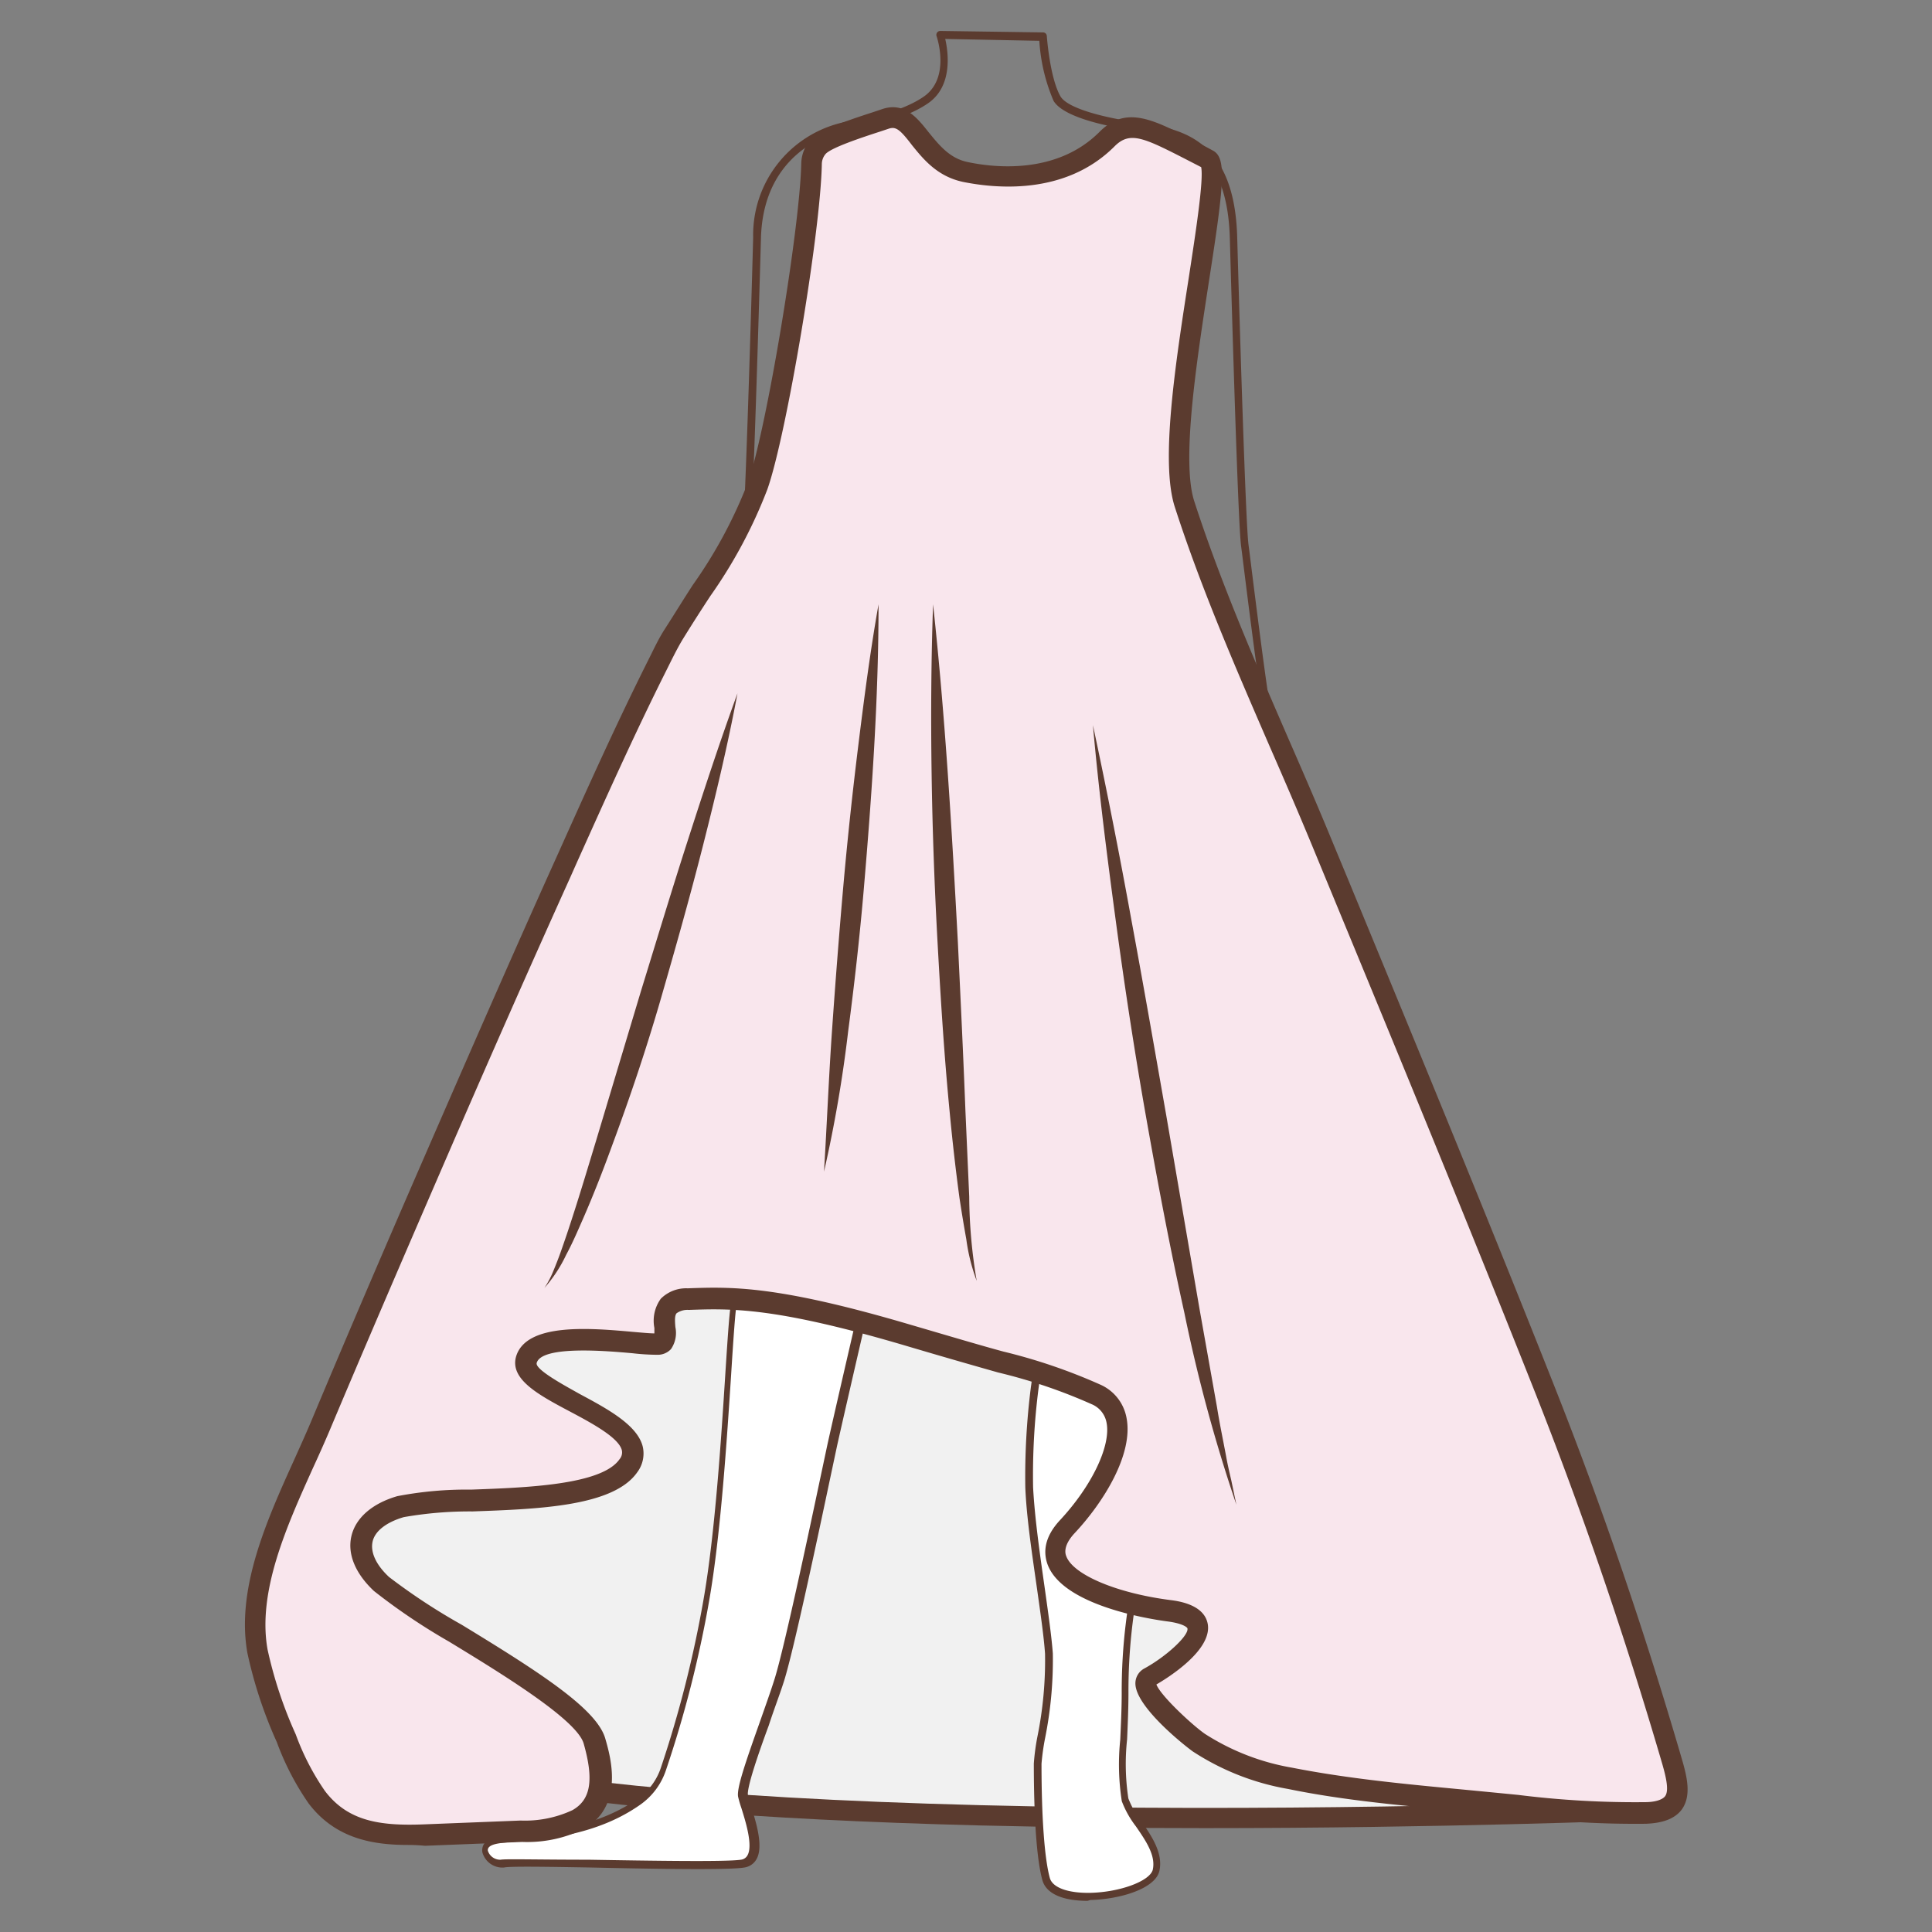 <svg id="图层_1" data-name="图层 1" xmlns="http://www.w3.org/2000/svg" viewBox="0 0 186 186"><rect x="0" y="0" width="186" height="186" fill="#808080" stroke="none"/><defs><style>.cls-1{fill:#f1f1f1;}.cls-2{fill:#5b3b2f;}.cls-3{fill:#fff;}.cls-4{fill:#f9e6ed;}</style></defs><path class="cls-1" d="M157.75,174.24S31.59,179.61,29,162.37,67.86,94,67.86,94l51.63,1Z"/><path class="cls-2" d="M116,176c-7,0-14.35-.08-21.72-.26-43.45-1.11-65.15-5.45-66.35-13.25C25.3,145,65.38,95.45,67.09,93.35l.3-.38,52.73,1,.27.56,38.92,80.65-1.51.07C157.56,175.25,138.93,176,116,176ZM68.33,95c-3.76,4.69-40.81,51.39-38.39,67.24.57,3.71,9.7,10.16,64.43,11.55,27.54.71,55.16-.21,61.83-.46L118.86,95.93Z"/><path class="cls-3" d="M75.76,68.07V83.81h0c0,.49-.16,2.42-1.24,9.25l-1.66,14.71.21.11c-.57,5.25-1.87,16.86-2.25,17.38-.5.68-.93,18.46-2.74,28.81A110.5,110.5,0,0,1,64,170.3a6.36,6.36,0,0,1-2.31,3.13c-5.11,3.6-11.44,3.3-13.62,3.69-2.42.43-.78,2.5.43,2.29s20.71.43,23.14,0,.24-5.35,0-6.5,2.35-7.5,3.52-11.25,4.45-19.67,5.13-22.74,3.09-13.53,4.84-20.93c.29-1.22.56-2.41.81-3.55l.27.13,6.43-30.76h4.57s.27,6.23.54,13.56.54,20.34.54,24.41,1.36,5.7,1.63,7.33-1.09,8.95-.81,14.1,1.62,12.21,1.89,16-1.08,9.22-1.08,10.58,0,8.14.81,11.12,10,1.63,10.58-.81-2.44-4.89-3-6.79,0-6,0-10.3a53.89,53.89,0,0,1,1.63-13.3c1.08-4.06.81-12.2.54-21.43A108.85,108.85,0,0,1,111.56,109c.55-4.07,3.8-25.22,3.8-25.22s1.63-12.75.82-17.09Z"/><path class="cls-2" d="M104.7,183c-2.43,0-4-.71-4.35-2-.72-2.64-.82-8.16-.82-11.22a21.59,21.59,0,0,1,.34-2.56,37,37,0,0,0,.74-8c-.11-1.63-.44-3.91-.78-6.32-.45-3.17-1-6.76-1.12-9.7a68.25,68.25,0,0,1,.53-9.6,27.6,27.6,0,0,0,.29-4.46,8.1,8.1,0,0,0-.5-1.58,14.79,14.79,0,0,1-1.13-5.81c0-4.08-.27-17.13-.54-24.4-.24-6.29-.47-11.78-.53-13.2H92.92l-6.36,30.47a.39.39,0,0,1-.21.26.42.42,0,0,1-.16,0h0c-.23,1-.47,2.06-.72,3.13C83.74,125.4,81.3,136,80.63,139c-.14.64-.39,1.84-.72,3.38-1.21,5.73-3.48,16.41-4.41,19.4-.39,1.25-1,2.82-1.49,4.34-1,2.7-2.15,6.06-2,6.72a9.42,9.42,0,0,0,.28,1c.5,1.58,1.26,4,.51,5.2a1.59,1.59,0,0,1-1.13.75c-1.45.26-8.55.14-14.81,0-4-.07-7.86-.13-8.32,0a2,2,0,0,1-2.1-1.46c-.05-.29-.09-1.26,1.54-1.56.46-.08,1.07-.13,1.83-.19,2.86-.23,7.65-.63,11.63-3.44a5.93,5.93,0,0,0,2.18-2.94A110.26,110.26,0,0,0,67.73,154c1.11-6.34,1.71-15.6,2.1-21.74.36-5.58.47-6.91.71-7.23.24-.53,1.07-7,2.15-17a.37.37,0,0,1-.18-.37L74.17,93c1-6.29,1.2-8.41,1.23-9.09a.36.36,0,0,1,0-.11V68.07c0-3.76,3.44-12.45,3.83-13.43.93-2.34.83-12,.79-15.22,0-.42,0-.73,0-.92s0-.77,0-1.41c-.06-1.92-.18-5.35,0-8.36l0,.12c-.34,1.13-.73,7.7-1.07,13.49-.29,5-.57,9.66-.82,11.14-.2,1.2-.82,3.73-1.54,6.66-1.24,5-2.79,11.33-2.79,13.36,0,1.79,0,4.28-.08,6.52,0,1.83-.06,3.49-.06,4.46s-.27,1.72-.8,1.85-1.22-.52-1.53-1.14a20.16,20.16,0,0,1-1-4.1,2.93,2.93,0,0,0-1,1.57C69,84,70.92,86.42,71.57,87.23s.3,1.44.16,1.59c-.58.63-2,.53-3.1-.23-1.81-1.2-3.15-5.17-2.88-8.48a27.55,27.55,0,0,1,2.15-7A28.41,28.41,0,0,0,69,70c.33-1.32,1.12-7,2.35-16.9l.08-.69c.27-2.13.81-19.57,1.08-29.54a11.11,11.11,0,0,1,9.28-11.21s4.56-.55,7.16-2.37,1.23-5.78,1.21-5.83a.39.39,0,0,1,.06-.33.38.38,0,0,1,.3-.15h0l9.9.14a.36.36,0,0,1,.36.34s.28,4,1.31,5.81c.69,1.2,4.41,2.1,7.38,2.5l.24,0,.73.14c3.35.62,8.41,1.55,8.67,10.93.28,10,.82,27.41,1.08,29.54l.09.69c1.23,9.9,2,15.58,2.35,16.9a28.41,28.41,0,0,0,1.12,3.07,27.92,27.92,0,0,1,2.14,7c.28,3.31-1.07,7.28-2.88,8.48-1.13.76-2.51.86-3.09.23-.14-.15-.54-.71.15-1.59s2.63-3.28,2.37-4.57a3,3,0,0,0-1-1.58,21.49,21.49,0,0,1-1,4.11c-.31.62-.9,1.29-1.53,1.14s-.81-.75-.81-1.85,0-2.63-.05-4.46c0-2.24-.08-4.73-.08-6.52,0-2-1.55-8.31-2.79-13.36-.73-2.93-1.35-5.46-1.55-6.66-.26-1.57-.57-6.65-.9-12-.22-3.55-.45-7.18-.65-9.66-.13,2-.34,4.78-.61,8.1-.33,4.06-.64,7.89-.64,9.47,0,2.07,1.53,5.88,3,9.58a49.31,49.31,0,0,1,2.68,7.72c.82,4.34-.74,16.68-.81,17.2,0,.22-3.26,21.21-3.8,25.23v.15a107.61,107.61,0,0,0-1.07,19l0,.7c.27,9,.5,16.82-.57,20.84a53.44,53.44,0,0,0-1.62,13.2c0,1.57-.07,3.13-.13,4.51a22.08,22.08,0,0,0,.12,5.69,8.39,8.39,0,0,0,1.25,2.19c1,1.45,2.11,3.08,1.74,4.78s-3.74,2.74-6.66,2.81ZM92.62,83.43h4.57a.37.37,0,0,1,.37.36s.27,6.24.54,13.57.55,20.34.55,24.42a14,14,0,0,0,1.08,5.54,9.71,9.71,0,0,1,.54,1.73,26.38,26.38,0,0,1-.29,4.65,65.56,65.56,0,0,0-.52,9.49c.15,2.91.66,6.48,1.11,9.63.34,2.43.67,4.72.79,6.37a38.28,38.28,0,0,1-.75,8.17,22.23,22.23,0,0,0-.34,2.44c0,5.21.29,9.13.8,11,.26.93,1.75,1.47,3.91,1.43,2.87-.07,5.71-1.13,6-2.22.31-1.38-.68-2.81-1.63-4.19a9.42,9.42,0,0,1-1.35-2.41,23,23,0,0,1-.15-5.93c.06-1.37.14-2.93.14-4.48a53.91,53.91,0,0,1,1.64-13.39c1-3.92.81-11.66.55-20.63l0-.7a107.92,107.92,0,0,1,1.07-19.17V109c.54-4,3.77-25,3.8-25.23s1.61-12.73.82-17a49.46,49.46,0,0,0-2.64-7.58c-1.51-3.75-3.06-7.64-3.06-9.85,0-1.61.31-5.46.63-9.53.41-5.07.92-11.38.68-12.07a5.9,5.9,0,0,1-.21-.66.36.36,0,0,1,.24-.46.38.38,0,0,1,.47.24c.29.85.48,1.44.56,1.78.3,1.16.64,6.79,1,12.75.32,5.12.64,10.43.9,12,.19,1.17.81,3.68,1.53,6.6,1.25,5.09,2.81,11.42,2.81,13.54,0,1.79,0,4.28.08,6.51,0,1.83.06,3.5.06,4.47s.19,1.11.23,1.12.41-.17.69-.74a25.45,25.45,0,0,0,1-4.5.38.38,0,0,1,.56-.27,4.15,4.15,0,0,1,1.8,2.42c.29,1.45-1.19,3.54-2.51,5.19-.09.1-.34.45-.19.61s1.22.27,2.13-.34c1.4-.93,2.82-4.54,2.55-7.8a27.4,27.4,0,0,0-2.09-6.8,28.9,28.9,0,0,1-1.16-3.17c-.5-2-1.9-13.29-2.36-17l-.09-.69c-.33-2.65-1-26.85-1.08-29.6-.25-8.79-4.77-9.62-8.06-10.22l-.75-.14-.16,0c-1.63-.21-6.92-1.06-8-2.87a17.29,17.29,0,0,1-1.37-5.78L91,3.75c.29,1.25.75,4.51-1.62,6.17-2.76,1.93-7.3,2.48-7.5,2.5s-8.36,1.18-8.62,10.5c-.08,2.75-.76,26.95-1.09,29.6l-.08.69c-.46,3.7-1.86,15-2.37,17a28.5,28.5,0,0,1-1.15,3.17,27,27,0,0,0-2.09,6.8c-.28,3.31,1.12,6.85,2.55,7.8.91.61,1.88.61,2.13.34s-.11-.51-.19-.61c-1.33-1.65-2.81-3.74-2.52-5.19a4.15,4.15,0,0,1,1.8-2.42.36.36,0,0,1,.35,0,.35.35,0,0,1,.22.28,24,24,0,0,0,1,4.5c.29.57.61.74.69.74s.24-.24.24-1.12,0-2.64,0-4.47c0-2.23.08-4.72.08-6.51,0-2.12,1.56-8.45,2.81-13.54.72-2.92,1.34-5.43,1.54-6.6.24-1.44.51-6.12.8-11.06.36-6.12.74-12.45,1.11-13.67.16-.54.35-1.05.54-1.59s.37-1,.55-1.58a.38.38,0,0,1,.73.18c-.58,3.25-.4,8.77-.32,11.43,0,.65,0,1.15,0,1.43s0,.5,0,.91c.06,5.59,0,13.29-.85,15.51-1.4,3.5-3.77,10.21-3.77,13.15V83.68a.35.35,0,0,1,0,.14c0,.53-.18,2.5-1.25,9.29l-1.63,14.45a.4.4,0,0,1,.18.36c-1.83,16.9-2.2,17.4-2.32,17.56-.14.35-.35,3.5-.56,6.84-.4,6.15-1,15.44-2.12,21.81a109.84,109.84,0,0,1-4.16,16.3,6.61,6.61,0,0,1-2.45,3.3c-4.15,2.93-9.06,3.33-12,3.57-.71.06-1.34.11-1.76.19s-1,.25-.93.69a1.24,1.24,0,0,0,1.23.86c.51-.09,3.55,0,8.46,0,5.92.1,13.29.22,14.67,0a.82.82,0,0,0,.62-.4c.57-.95-.18-3.31-.58-4.59a10.74,10.74,0,0,1-.31-1.07c-.15-.8.68-3.22,2.06-7.11.53-1.51,1.09-3.07,1.48-4.32.92-3,3.18-13.6,4.39-19.33.33-1.54.58-2.74.72-3.38.69-3.1,3.08-13.47,4.84-20.93.29-1.22.56-2.41.82-3.55a.34.34,0,0,1,.2-.25.28.28,0,0,1,.15,0l6.35-30.34A.37.37,0,0,1,92.62,83.43Z"/><path class="cls-4" d="M78.13,15.77a2.49,2.49,0,0,1,.58-1.57c.8-1,4.5-2.07,6.53-2.75,2.91-1,3.42,4.21,7.66,5.12s9.78.71,13.66-3.18c2.33-2.33,4.64-.59,9.69,1.94,1.94,1-4.62,25.88-2.27,33.18,3.62,11.18,8.86,22,13.33,32.85,7.19,17.42,14.41,34.83,21.34,52.35,4.67,11.78,8.73,23.72,12.28,35.89.84,2.87,1,4.79-2.59,4.92a114.3,114.3,0,0,1-14.79-1c-6.43-.63-13.06-1.14-19.41-2.39a23.38,23.38,0,0,1-8.75-3.41c-.85-.59-6.61-5.35-4.81-6.33,2.06-1.13,8.21-5.56,1.88-6.4s-13.8-3.73-9.75-8.09,7-10.79,2.71-12.74-5.32-1.92-18.07-5.69S70.41,124.9,66.21,125s-.9,4.25-3,4.33-11.63-1.7-12.57,1.49,12.82,5.88,9.82,10.2S42.69,143.79,38.53,145s-5.11,4.4-1.85,7.45S56,163.36,57.18,167.53c.77,2.68,1.3,5.89-1.52,7.56a11.5,11.5,0,0,1-5.49,1.13l-9.35.37c-4,.16-7.71-.17-10.32-3.61a25,25,0,0,1-2.93-5.67,41.5,41.5,0,0,1-2.77-8.37c-1.29-7.18,3.33-15.19,6.05-21.69q5.38-12.89,11-25.69Q47.83,97.76,54,84c3-6.59,5.91-13.2,9.13-19.67.56-1.13,1.12-2.27,1.78-3.35,3.51-5.75,6.12-8.88,8-14.22C74.76,41.69,78,22.09,78.13,15.77Z"/><path class="cls-2" d="M71,66.75c-.94,5-2.1,9.85-3.34,14.73s-2.61,9.72-4,14.54-3,9.61-4.76,14.34c-.86,2.36-1.78,4.71-2.78,7-.51,1.16-1,2.31-1.61,3.44A13.56,13.56,0,0,1,52.41,124a9.07,9.07,0,0,0,.87-1.66c.24-.58.47-1.16.68-1.75.42-1.18.82-2.37,1.2-3.56.77-2.38,1.49-4.79,2.22-7.19L61.7,95.44c1.48-4.8,2.93-9.61,4.47-14.39S69.27,71.49,71,66.75Z"/><path class="cls-2" d="M89.83,58.18C91,69,91.64,79.89,92.22,90.76c.26,5.43.52,10.86.73,16.3l.36,8.14a50,50,0,0,0,.72,8.11,18.14,18.14,0,0,1-1-4q-.36-2-.66-4-.54-4-.93-8.13c-.53-5.43-.87-10.86-1.17-16.3S89.77,80,89.69,74.53,89.64,63.63,89.83,58.18Z"/><path class="cls-2" d="M84.58,58.18c0,4.59-.16,9.16-.42,13.73s-.61,9.13-1,13.69-.9,9.11-1.5,13.65a127.88,127.88,0,0,1-2.33,13.55c.28-4.57.46-9.14.78-13.71s.67-9.12,1.07-13.67.89-9.1,1.45-13.64S83.78,62.7,84.58,58.18Z"/><path class="cls-2" d="M105.22,69.81q2,9.36,3.7,18.74c1.16,6.25,2.25,12.52,3.35,18.78l3.23,18.79,1.67,9.38c.25,1.58.58,3.13.87,4.69.14.79.32,1.56.5,2.33l.49,2.34a152.81,152.81,0,0,1-5-18.44c-1.38-6.22-2.56-12.48-3.67-18.75s-2.07-12.56-2.92-18.87S105.78,76.16,105.22,69.81Z"/><path class="cls-2" d="M39.3,177.62c-3.39,0-7-.59-9.59-4a26.08,26.08,0,0,1-3.06-5.9,42.64,42.64,0,0,1-2.83-8.57c-1.11-6.19,1.87-12.8,4.51-18.63.56-1.25,1.11-2.46,1.6-3.62,3.14-7.49,6.63-15.66,11-25.7S49.31,92,53.08,83.62l.69-1.53c2.69-6,5.47-12.19,8.46-18.18l.15-.3c.51-1,1-2.1,1.67-3.12,1-1.56,1.83-2.92,2.66-4.19A45.1,45.1,0,0,0,72,46.46c1.75-4.88,5-24.39,5.14-30.71h0a3.51,3.51,0,0,1,.81-2.19c.83-1,3.17-1.81,6.16-2.78l.83-.28c2.13-.71,3.37.85,4.46,2.23,1,1.22,2,2.49,3.71,2.86,2.45.53,8.58,1.29,12.75-2.9,2.53-2.54,5.1-1.22,9,.79.58.3,1.2.63,1.88,1,1.35.68,1.14,3-.34,12.53-1.19,7.73-2.68,17.34-1.43,21.23,2.51,7.75,5.85,15.46,9.09,22.92,1.41,3.23,2.86,6.57,4.21,9.86l1.59,3.83c6.55,15.88,13.33,32.29,19.76,48.54,4.56,11.51,8.7,23.61,12.31,36,.5,1.71.91,3.49,0,4.79-.64.88-1.78,1.34-3.49,1.4a92.61,92.61,0,0,1-12.48-.71l-2.44-.24-2.8-.27c-5.52-.52-11.22-1-16.71-2.13a24.3,24.3,0,0,1-9.11-3.57c-.06,0-5.71-4.25-5.59-6.67a1.62,1.62,0,0,1,.86-1.36c2.11-1.15,4.28-3.16,4.15-3.85,0-.09-.4-.48-1.92-.68-1.68-.22-10.12-1.52-11.56-5.52-.35-1-.42-2.48,1.21-4.23,3.08-3.31,4.92-7.18,4.48-9.39a2.39,2.39,0,0,0-1.45-1.78,51.52,51.52,0,0,0-9-3.05c-2.15-.61-5-1.42-8.94-2.59-12.59-3.72-16.78-3.57-20.83-3.43a1.81,1.81,0,0,0-1.17.32c-.21.23-.16.82-.12,1.33a2.75,2.75,0,0,1-.42,2.12,1.73,1.73,0,0,1-1.29.55,21.93,21.93,0,0,1-2.42-.15c-2.38-.21-8.72-.78-9.22.93-.19.64,2.75,2.21,4.15,3,2.73,1.46,5.55,3,6.06,5.06a3,3,0,0,1-.53,2.47c-2.29,3.29-9.49,3.54-15.85,3.77a36.67,36.67,0,0,0-6.63.55c-1.68.49-2.78,1.35-3,2.36s.32,2.22,1.58,3.4a59,59,0,0,0,7,4.6c7.58,4.62,13,8.11,13.82,10.95.51,1.76,1.85,6.43-2,8.68a12.44,12.44,0,0,1-6,1.28l-9.35.37Q40.1,177.62,39.3,177.62ZM85.93,12.32a1.27,1.27,0,0,0-.37.07l-.84.28c-1.54.5-4.73,1.54-5.25,2.17a1.52,1.52,0,0,0-.35.95h0C79,22.39,75.7,42,73.87,47.13a47,47,0,0,1-5.49,10.26c-.82,1.25-1.69,2.6-2.64,4.14-.57.94-1.08,2-1.58,3l-.15.3c-3,6-5.74,12.13-8.43,18.11l-.68,1.53C51.14,92.8,47.16,101.81,42.75,112s-7.85,18.19-11,25.68c-.5,1.18-1.05,2.41-1.63,3.67-2.51,5.57-5.36,11.88-4.36,17.46a40.91,40.91,0,0,0,2.71,8.16,24,24,0,0,0,2.81,5.45c2.2,2.9,5.25,3.38,9.48,3.22l9.35-.37a10.83,10.83,0,0,0,5-1c1.77-1,2.08-2.91,1.08-6.42-.67-2.32-8.06-6.82-12.95-9.8A59.27,59.27,0,0,1,36,153.17c-1.81-1.7-2.58-3.59-2.16-5.32s2-3.11,4.41-3.81a35.29,35.29,0,0,1,7.11-.63c5.3-.19,12.57-.45,14.28-2.92a1,1,0,0,0,.23-.86c-.29-1.23-2.93-2.64-5.06-3.77-3-1.59-5.76-3.09-5.12-5.28,1-3.27,7.19-2.72,11.31-2.35.83.07,1.55.14,2,.14,0-.16,0-.37,0-.52a3.61,3.61,0,0,1,.62-2.82,3.45,3.45,0,0,1,2.59-1c4.21-.15,8.56-.3,21.46,3.51,4,1.17,6.78,2,8.93,2.58a53.82,53.82,0,0,1,9.28,3.16,4.35,4.35,0,0,1,2.57,3.2c.7,3.52-2.24,8.19-5,11.13-1.15,1.24-.88,2-.8,2.2.64,1.78,4.82,3.56,10,4.23.8.1,3.27.43,3.62,2.29.47,2.54-3.89,5.23-4.94,5.84.41,1.09,3.5,3.95,4.68,4.76a22.53,22.53,0,0,0,8.38,3.25c5.38,1.06,11,1.59,16.51,2.11l2.8.27,2.45.24a91,91,0,0,0,12.21.7c1,0,1.7-.24,1.95-.58.39-.54.08-1.85-.27-3.07-3.59-12.29-7.72-24.34-12.25-35.79-6.43-16.23-13.2-32.64-19.76-48.51l-1.58-3.83c-1.35-3.27-2.79-6.61-4.2-9.83-3.25-7.5-6.62-15.25-9.15-23.09-1.4-4.34.06-13.8,1.36-22.15.64-4.18,1.44-9.34,1.18-10.56l-1.67-.86c-3.91-2-5.21-2.59-6.65-1.16-4.86,4.89-11.81,4-14.57,3.45C90.24,17,88.9,15.33,87.82,14,86.89,12.78,86.44,12.32,85.93,12.32Z"/></svg>
